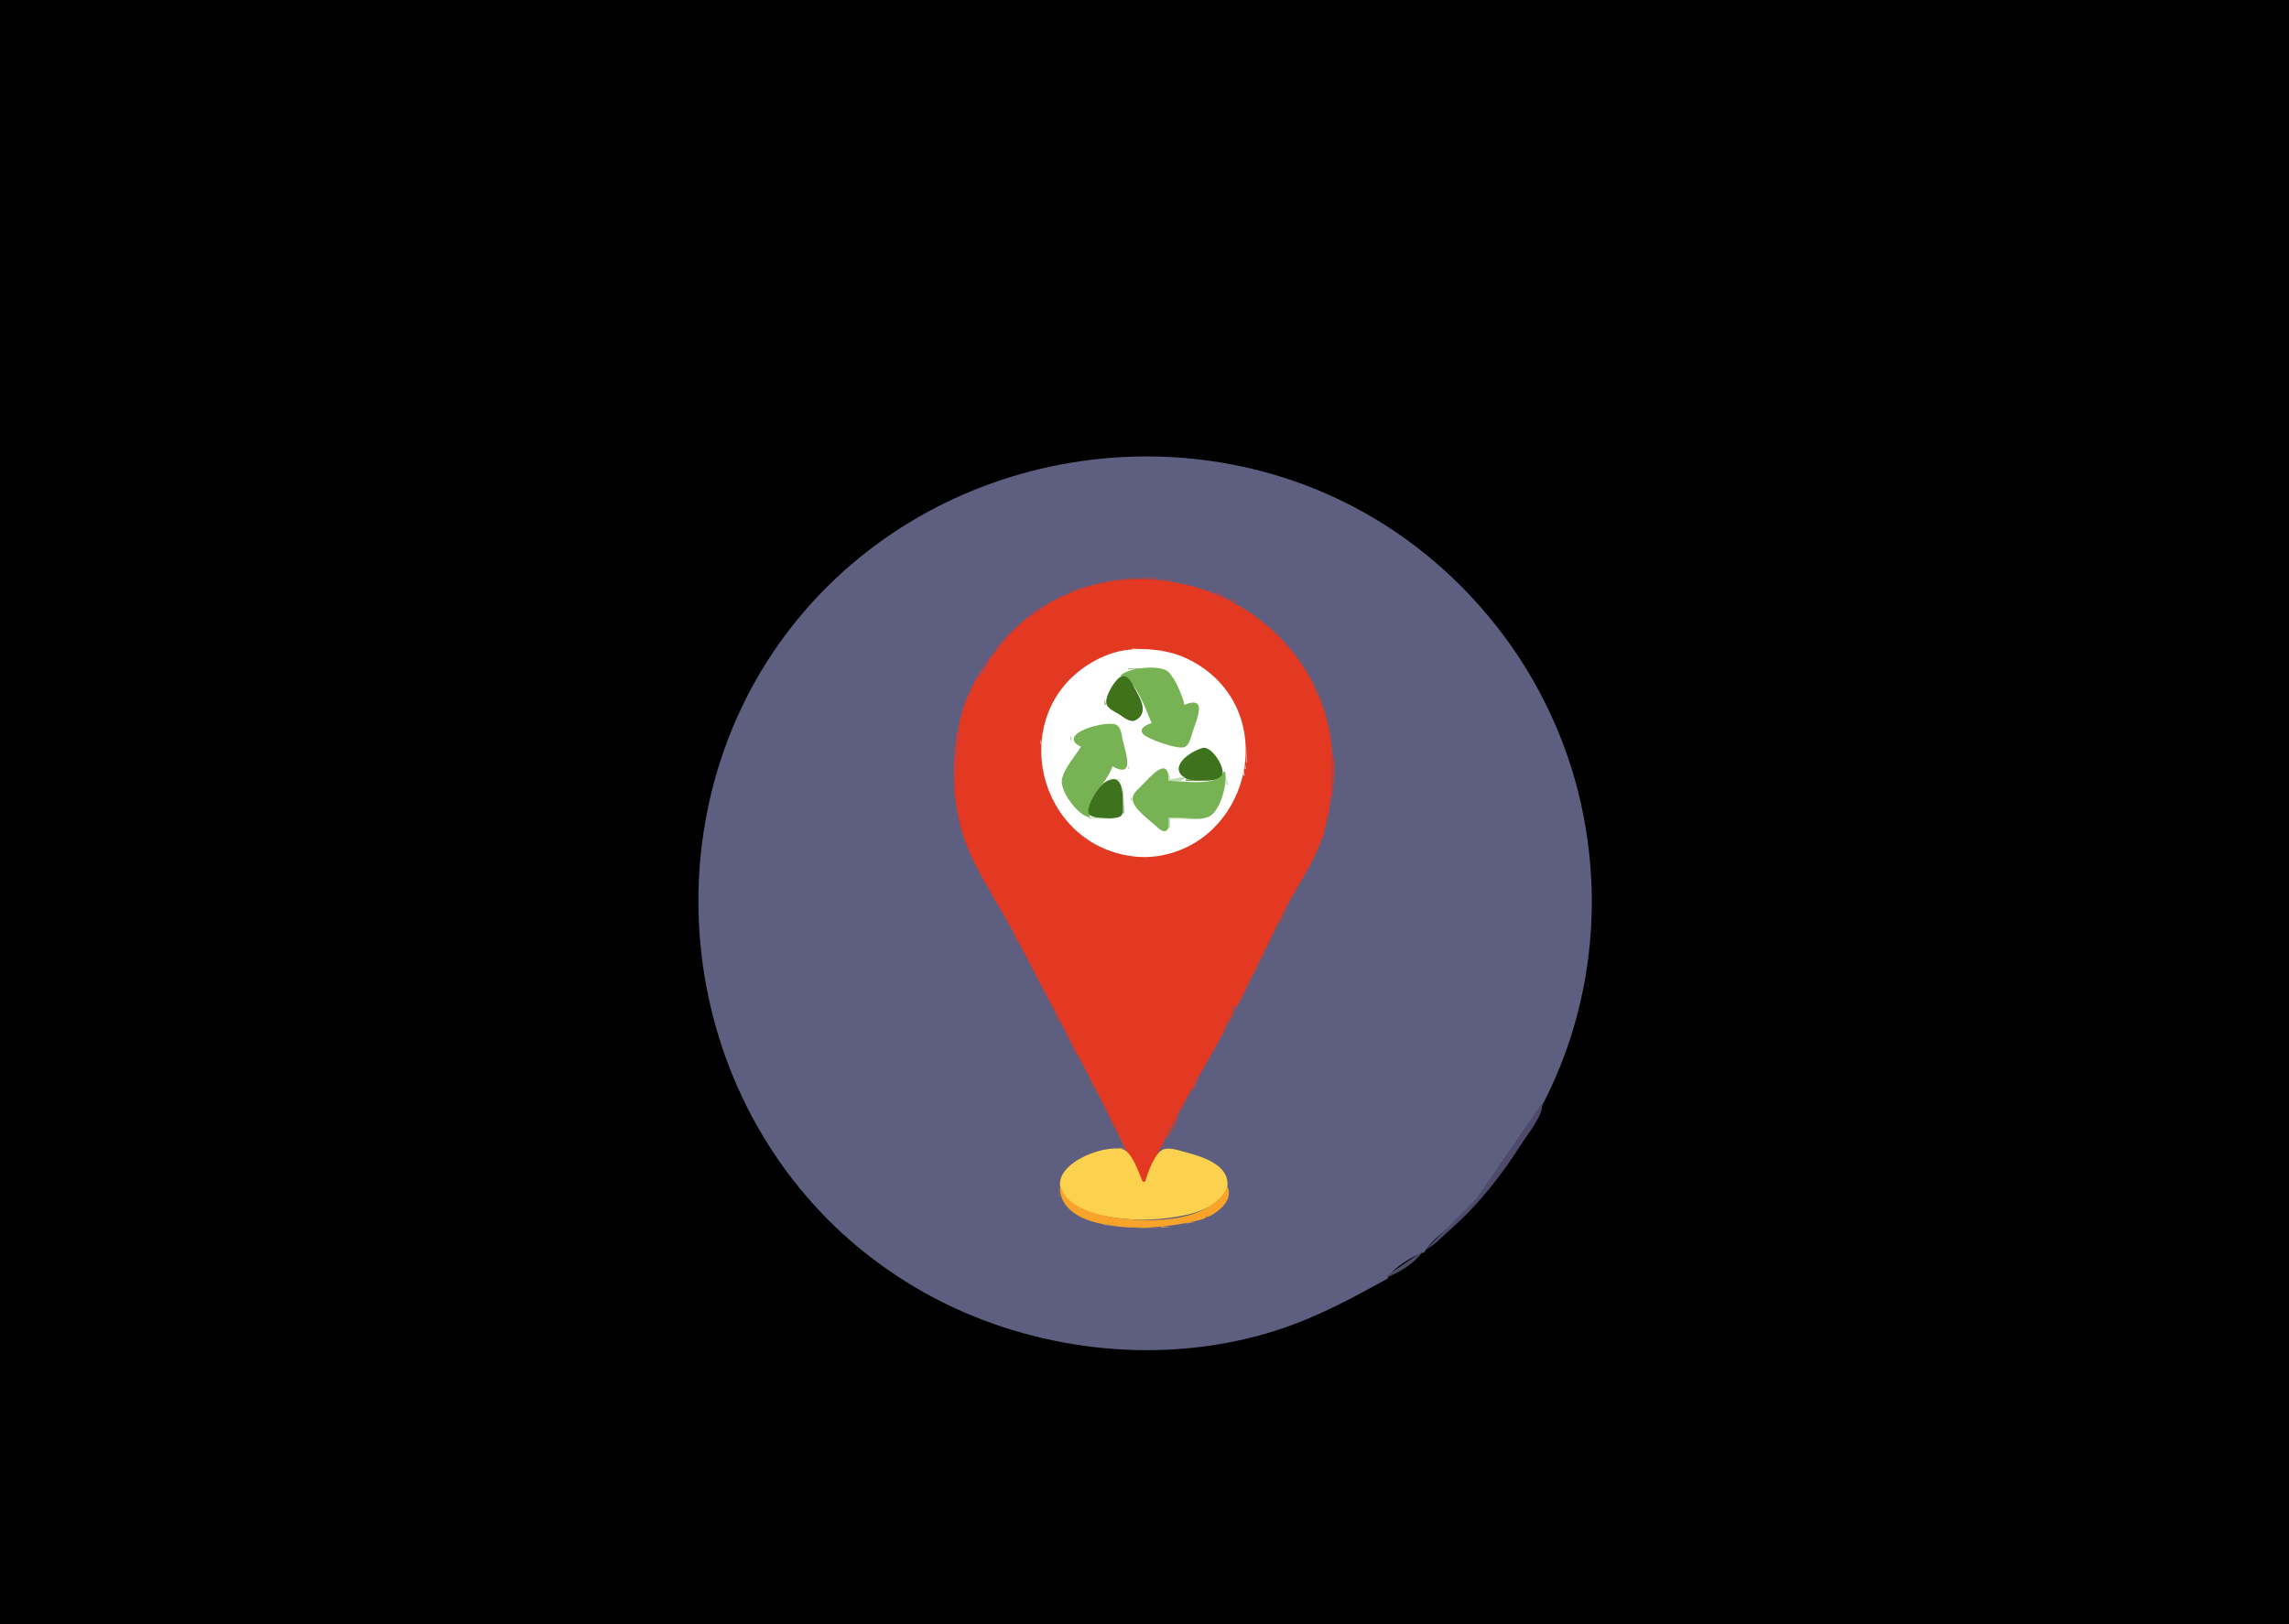 <?xml version="1.0" standalone="yes"?>
<svg width="1747" height="1240">
<path style="fill:#000000; stroke:none;" d="M0 0L0 1240L1747 1240L1747 0L0 0z"/>
<path style="fill:#5e5e80; stroke:none;" d="M1059 976C1061.14 969.107 1080.05 957.386 1087 956C1093.19 945.405 1105.67 937.842 1114.25 929.116C1129.78 913.336 1143.63 896.152 1156.26 877.985C1211.31 798.763 1227.98 698.439 1204.62 605C1194.84 565.88 1177.67 528.139 1154.72 495C1131.48 461.451 1102.48 432.113 1069 408.72C927.589 309.9 728.513 335.207 615.286 465C496.723 600.909 508.097 812.746 638 936.961C664.362 962.168 695.846 983.47 729 998.691C804.927 1033.55 895.061 1041.14 975 1015.25C1005.09 1005.51 1031.51 991.247 1059 976z"/>
<path style="fill:#934f5b; stroke:none;" d="M816 451L816 452L844 444.619L887 442C881.784 439.811 874.619 441 869 441C849.955 441 834.181 446.138 816 451z"/>
<path style="fill:#e33922; stroke:none;" d="M872 902L874 902C888.875 866.273 909.243 832.329 927.985 798.711C945.945 766.496 962.267 732.142 978.26 699C986.462 682.003 997.951 666.272 1005.43 649C1012.94 631.666 1016.14 612.769 1016.96 594C1017.68 577.457 1016.26 561.145 1011.53 545.286C984.943 456.163 878.872 415.242 799 461.259C775.832 474.607 756.237 497.75 743.451 521.089C724.873 555.004 723.321 608.05 737.272 643.996C746.93 668.883 763.43 692.261 775.762 716.004C798.073 758.957 820.99 801.82 843.184 845.001C852.942 863.984 861.192 883.483 872 902z"/>
<path style="fill:#994c56; stroke:none;" d="M888 442L888 443L896 443L888 442z"/>
<path style="fill:#964e51; stroke:none;" d="M922 450L922 451L928 452L922 450z"/>
<path style="fill:#b34448; stroke:none;" d="M928 452L928 453L935 456L935 455L928 452z"/>
<path style="fill:#944c61; stroke:none;" d="M808 455L808 456L816 454L808 455z"/>
<path style="fill:#934f5d; stroke:none;" d="M801 459L801 460L808 457L801 459z"/>
<path style="fill:#a24956; stroke:none;" d="M935 456L935 457L944 460L944 459L935 456z"/>
<path style="fill:#934d61; stroke:none;" d="M784 472L799 462C794.015 460.981 786.569 467.952 784 472z"/>
<path style="fill:#a34953; stroke:none;" d="M764 492L775 480C769.773 482.439 766.078 486.635 764 492z"/>
<path style="fill:#a14a4f; stroke:none;" d="M762 492L756 502L757 502L764 492L762 492z"/>
<path style="fill:#ffafaa; stroke:none;" d="M864 495L864 496L880 496L864 495z"/>
<path style="fill:#ffffff; stroke:none;" d="M858 496.439C848.122 497.994 838.358 502.289 830 507.699C771.797 545.375 789.262 635.465 855 651.895C864.071 654.162 873.655 654.914 883 653.572C951.627 643.718 976.016 551.376 919 510.428C911.162 504.799 902.384 500.452 893 498.13C882.102 495.435 869.146 494.685 858 496.439z"/>
<path style="fill:#e1887c; stroke:none;" d="M885 496L885 497L888 497L885 496z"/>
<path style="fill:#f5897d; stroke:none;" d="M890.667 497.333L891.333 497.667L890.667 497.333z"/>
<path style="fill:#df8d81; stroke:none;" d="M894.667 498.333L895.333 498.667L894.667 498.333z"/>
<path style="fill:#aa4a4f; stroke:none;" d="M755 502L746 518C749.663 514.717 755.433 507.025 755 502z"/>
<path style="fill:#a5c88d; stroke:none;" d="M861 510L861 511L890 511L861 510z"/>
<path style="fill:#77b254; stroke:none;" d="M855 516C866.447 517.286 874.643 542.37 879 552C875.071 552.905 867.843 556.704 873.319 561.147C877.545 564.575 898.803 572.165 903.867 570.353C907.797 568.947 908.968 562.503 910.114 559C913.496 548.669 921.904 530.706 904 538C902.302 530.853 896.958 517.536 891.363 512.603C885.053 507.042 859.681 509.856 855 516z"/>
<path style="fill:#925059; stroke:none;" d="M996 512L1001 520L996 512z"/>
<path style="fill:#40721c; stroke:none;" d="M854.61 517.032C850.311 519.845 842.555 532.576 844.619 537.79C845.993 541.261 851.022 543.347 854 545.192C857.324 547.252 862.509 551.99 866.671 549.777C878.199 543.649 868.599 530.512 864.752 523.004C862.92 519.428 859.421 513.882 854.61 517.032z"/>
<path style="fill:#ac464a; stroke:none;" d="M1002 524L1004 531L1005 531L1002 524z"/>
<path style="fill:#944e54; stroke:none;" d="M741 525L740 529L741 529L741 525z"/>
<path style="fill:#a74950; stroke:none;" d="M739 532L738 535L739 532z"/>
<path style="fill:#6e8956; stroke:none;" d="M843 534L843 538L844 538L843 534z"/>
<path style="fill:#a34c4e; stroke:none;" d="M732 550L731 559L732 559L732 550z"/>
<path style="fill:#b7e2a2; stroke:none;" d="M878.333 550.667L878.667 551.333L878.333 550.667z"/>
<path style="fill:#77b254; stroke:none;" d="M825 570C820.568 577.215 812.023 586.635 810.463 595C808.771 604.072 823.223 623.338 832 624C827.839 610.712 845.377 597.315 849 585C866.312 594.445 859.358 575.434 856.884 565C855.987 561.214 855.838 555.254 851.856 553.269C844.258 549.483 805.179 560.456 825 570z"/>
<path style="fill:#f5aea3; stroke:none;" d="M796.333 554.667L796.667 555.333L796.333 554.667z"/>
<path style="fill:#c24342; stroke:none;" d="M730 559L728 600L729 600L732 559L730 559z"/>
<path style="fill:#815262; stroke:none;" d="M729 560L728 575L729 575L729 560z"/>
<path style="fill:#a7c096; stroke:none;" d="M817 561L817 565L818 565L817 561z"/>
<path style="fill:#f7aba3; stroke:none;" d="M794 564L794 568L795 568L794 564z"/>
<path style="fill:#bad4a9; stroke:none;" d="M894.667 568.333L895.333 568.667L894.667 568.333z"/>
<path style="fill:#e58c85; stroke:none;" d="M951 568L951 582L952 582L951 568z"/>
<path style="fill:#3f721d; stroke:none;" d="M917.999 570.927C909.216 573.084 890.817 585.26 904.518 593.972C909.106 596.89 924.751 596.108 929.941 594.682C939.555 592.041 925.707 569.034 917.999 570.927z"/>
<path style="fill:#b3c7a3; stroke:none;" d="M921.667 570.333L922.333 570.667L921.667 570.333z"/>
<path style="fill:#ad454d; stroke:none;" d="M1017 575L1016 608L1017 608C1017.42 598.194 1020.89 584.272 1017 575z"/>
<path style="fill:#82525f; stroke:none;" d="M727 576L728 608L729 608L727 576z"/>
<path style="fill:#ffb4a2; stroke:none;" d="M950 582L950 587L951 587L950 582z"/>
<path style="fill:#adc09c; stroke:none;" d="M898.333 583.667L898.667 584.333L898.333 583.667z"/>
<path style="fill:#bed8ac; stroke:none;" d="M861 584L861 587L862 587L861 584z"/>
<path style="fill:#b6dca2; stroke:none;" d="M849.667 585.333L850.333 585.667L849.667 585.333z"/>
<path style="fill:#77b254; stroke:none;" d="M892 624C900.267 624 915.116 626.908 922.61 623.397C931.575 619.197 937.056 597.634 935 589L934 589C930.545 600.942 902.056 596 892 596C891.998 576.191 878.555 592.394 871.001 600C868.386 602.633 864.214 605.868 864.427 610C864.811 617.49 877.245 625.767 882.344 630.655C884.177 632.412 887.614 635.807 890.397 633.917C892.96 632.178 892 626.64 892 624z"/>
<path style="fill:#fdcdc0; stroke:none;" d="M949 587L949 592L950 592L949 587z"/>
<path style="fill:#f8a69f; stroke:none;" d="M795.333 588.667L795.667 589.333L795.333 588.667z"/>
<path style="fill:#bfd9b2; stroke:none;" d="M892 588L892 596C895.995 596 902.987 597.726 904 593L903 593L893 595L892 588z"/>
<path style="fill:#e0978e; stroke:none;" d="M796.333 593.667L796.667 594.333L796.333 593.667z"/>
<path style="fill:#b3cea2; stroke:none;" d="M936 593L936 599L937 599L936 593z"/>
<path style="fill:#cee3b9; stroke:none;" d="M844 594L855 596L855 595L844 594z"/>
<path style="fill:#5a9138; stroke:none;" d="M905 595L905 596L929 596L905 595z"/>
<path style="fill:#3e721d; stroke:none;" d="M843.468 597.028C838.726 599.944 828.888 615.091 830.846 620.852C832.461 625.602 851.892 625.748 855.397 622.972C857.918 620.975 857 615.803 857 613C857.001 604.906 856.795 588.831 843.468 597.028z"/>
<path style="fill:#8aa579; stroke:none;" d="M857 597L857 621L858 621L857 597z"/>
<path style="fill:#f4a19a; stroke:none;" d="M947.333 598.667L947.667 599.333L947.333 598.667z"/>
<path style="fill:#de8b7c; stroke:none;" d="M798.333 600.667L798.667 601.333L798.333 600.667z"/>
<path style="fill:#ee9790; stroke:none;" d="M944.333 606.667L944.667 607.333L944.333 606.667z"/>
<path style="fill:#b3cba8; stroke:none;" d="M863 608L863 611L864 611L863 608z"/>
<path style="fill:#875064; stroke:none;" d="M730 617L733 634L734 634L730 617z"/>
<path style="fill:#cbdcc0; stroke:none;" d="M831 624L831 625L855 625L831 624z"/>
<path style="fill:#bdd7a8; stroke:none;" d="M892 624L892 632L893 632L893 625L922 625L892 624z"/>
<path style="fill:#994d57; stroke:none;" d="M1012 624L1012 629L1013 629L1014 624L1012 624z"/>
<path style="fill:#ba4240; stroke:none;" d="M1011 633L1009 640L1010 640L1011 633z"/>
<path style="fill:#feada2; stroke:none;" d="M852.667 651.333L853.333 651.667L852.667 651.333z"/>
<path style="fill:#ffa49b; stroke:none;" d="M856.667 652.333L857.333 652.667L856.667 652.333z"/>
<path style="fill:#b4444a; stroke:none;" d="M1001 656L996 666L1001 656z"/>
<path style="fill:#b44646; stroke:none;" d="M753 673L755 679L756 679L753 673z"/>
<path style="fill:#a24b5b; stroke:none;" d="M989 678L988 682L989 682L989 678z"/>
<path style="fill:#ac4946; stroke:none;" d="M756 679L757 683L758 683L756 679z"/>
<path style="fill:#b74640; stroke:none;" d="M985 687L977 704L978 704L985 687z"/>
<path style="fill:#b34840; stroke:none;" d="M773 712L776 719L777 719L773 712z"/>
<path style="fill:#a84752; stroke:none;" d="M967 720L966 724L967 724L967 720z"/>
<path style="fill:#9f4c58; stroke:none;" d="M965 724L964 728L965 728L965 724z"/>
<path style="fill:#ab484c; stroke:none;" d="M963 728L958 740L959 740L963 728z"/>
<path style="fill:#a34b53; stroke:none;" d="M957 740L956 743L957 740z"/>
<path style="fill:#9d4e52; stroke:none;" d="M955 743L954 747L955 747L955 743z"/>
<path style="fill:#b4483e; stroke:none;" d="M953 747L950 754L951 754L953 747z"/>
<path style="fill:#944d54; stroke:none;" d="M798 761L802 767L798 761z"/>
<path style="fill:#9b4f55; stroke:none;" d="M941 768L940 774L941 774L944 768L941 768z"/>
<path style="fill:#a34857; stroke:none;" d="M804 772L807 780L808 780L804 772z"/>
<path style="fill:#994d59; stroke:none;" d="M939 774L938 778L939 778L939 774z"/>
<path style="fill:#974c5a; stroke:none;" d="M808 780L810 783L808 780z"/>
<path style="fill:#934e59; stroke:none;" d="M936 780L934 787L935 787L938 780L936 780z"/>
<path style="fill:#8b4f62; stroke:none;" d="M812 788L814 794L815 794L812 788z"/>
<path style="fill:#be4347; stroke:none;" d="M815 792L821 805L822 805L815 792z"/>
<path style="fill:#b34546; stroke:none;" d="M824 809L830 820L824 809z"/>
<path style="fill:#99494f; stroke:none;" d="M830 822L833 830L834 830L830 822z"/>
<path style="fill:#c04442; stroke:none;" d="M913 822L910 832L911 832L915 822L913 822z"/>
<path style="fill:#a54b4e; stroke:none;" d="M909 832L906 838L909 832z"/>
<path style="fill:#a64950; stroke:none;" d="M836 833L838 836L836 833z"/>
<path style="fill:#8a4e5c; stroke:none;" d="M839 838L850 861L851 861L839 838z"/>
<path style="fill:#8f4f5d; stroke:none;" d="M905 841L902 847L903 847L905 841z"/>
<path style="fill:#4e4a6b; stroke:none;" d="M1177 842L1126.71 915L1100.91 940.95L1088 954C1095.25 950.245 1100.88 943.736 1107 938.424C1128.06 920.135 1146.46 896.537 1161.32 873C1165.9 865.753 1178.46 850.792 1177 842z"/>
<path style="fill:#a44a4b; stroke:none;" d="M899 850L890 869L891 869C894.014 864.265 900.376 855.69 899 850z"/>
<path style="fill:#a94944; stroke:none;" d="M889 869L887 876L888 876L889 869z"/>
<path style="fill:#ba4648; stroke:none;" d="M856 870L858 876L859 876L856 870z"/>
<path style="fill:#de8644; stroke:none;" d="M854 876L854 877L859 877L854 876z"/>
<path style="fill:#fcd14e; stroke:none;" d="M874 902L872 902C869.376 895.697 864.071 879.267 856.896 877.319C841.293 873.081 799.166 890.273 811.089 910.996C816.274 920.007 829.33 925.199 839 927.385C861.59 932.492 884.446 932.086 907 926.985C917.684 924.569 937.63 916.473 936.89 902.999C936.044 887.595 915.022 882.29 903 879.011C898.625 877.817 891.79 875.572 887.379 877.603C881.144 880.474 875.797 895.763 874 902z"/>
<path style="fill:#846e4e; stroke:none;" d="M808 902L808 914L809 914L808 902z"/>
<path style="fill:#f8a42a; stroke:none;" d="M937 906C921.796 935.932 869.369 933.69 842 927.803C830.34 925.295 814.179 919.293 810 907L809 907C809.128 921.341 822.292 929.42 835 932.841C861.23 939.903 889.09 937.552 915 931.471C925.114 929.098 942.164 918.332 937 906z"/>
<path style="fill:#7b5f54; stroke:none;" d="M811 918L817 924L811 918z"/>
<path style="fill:#785b56; stroke:none;" d="M920 929L920 930L926 928L920 929z"/>
<path style="fill:#cf9b52; stroke:none;" d="M905 933L905 934L912 933L905 933z"/>
<path style="fill:#ca9954; stroke:none;" d="M842 934L842 935L886 938L863 936.961L842 934z"/>
<path style="fill:#c99d60; stroke:none;" d="M886 936L886 937L894 937L886 936z"/>
<path style="fill:#4c4c65; stroke:none;" d="M1058 974L1058 975C1066.89 972.364 1081.26 963.059 1086 955L1058 974z"/>
</svg>
